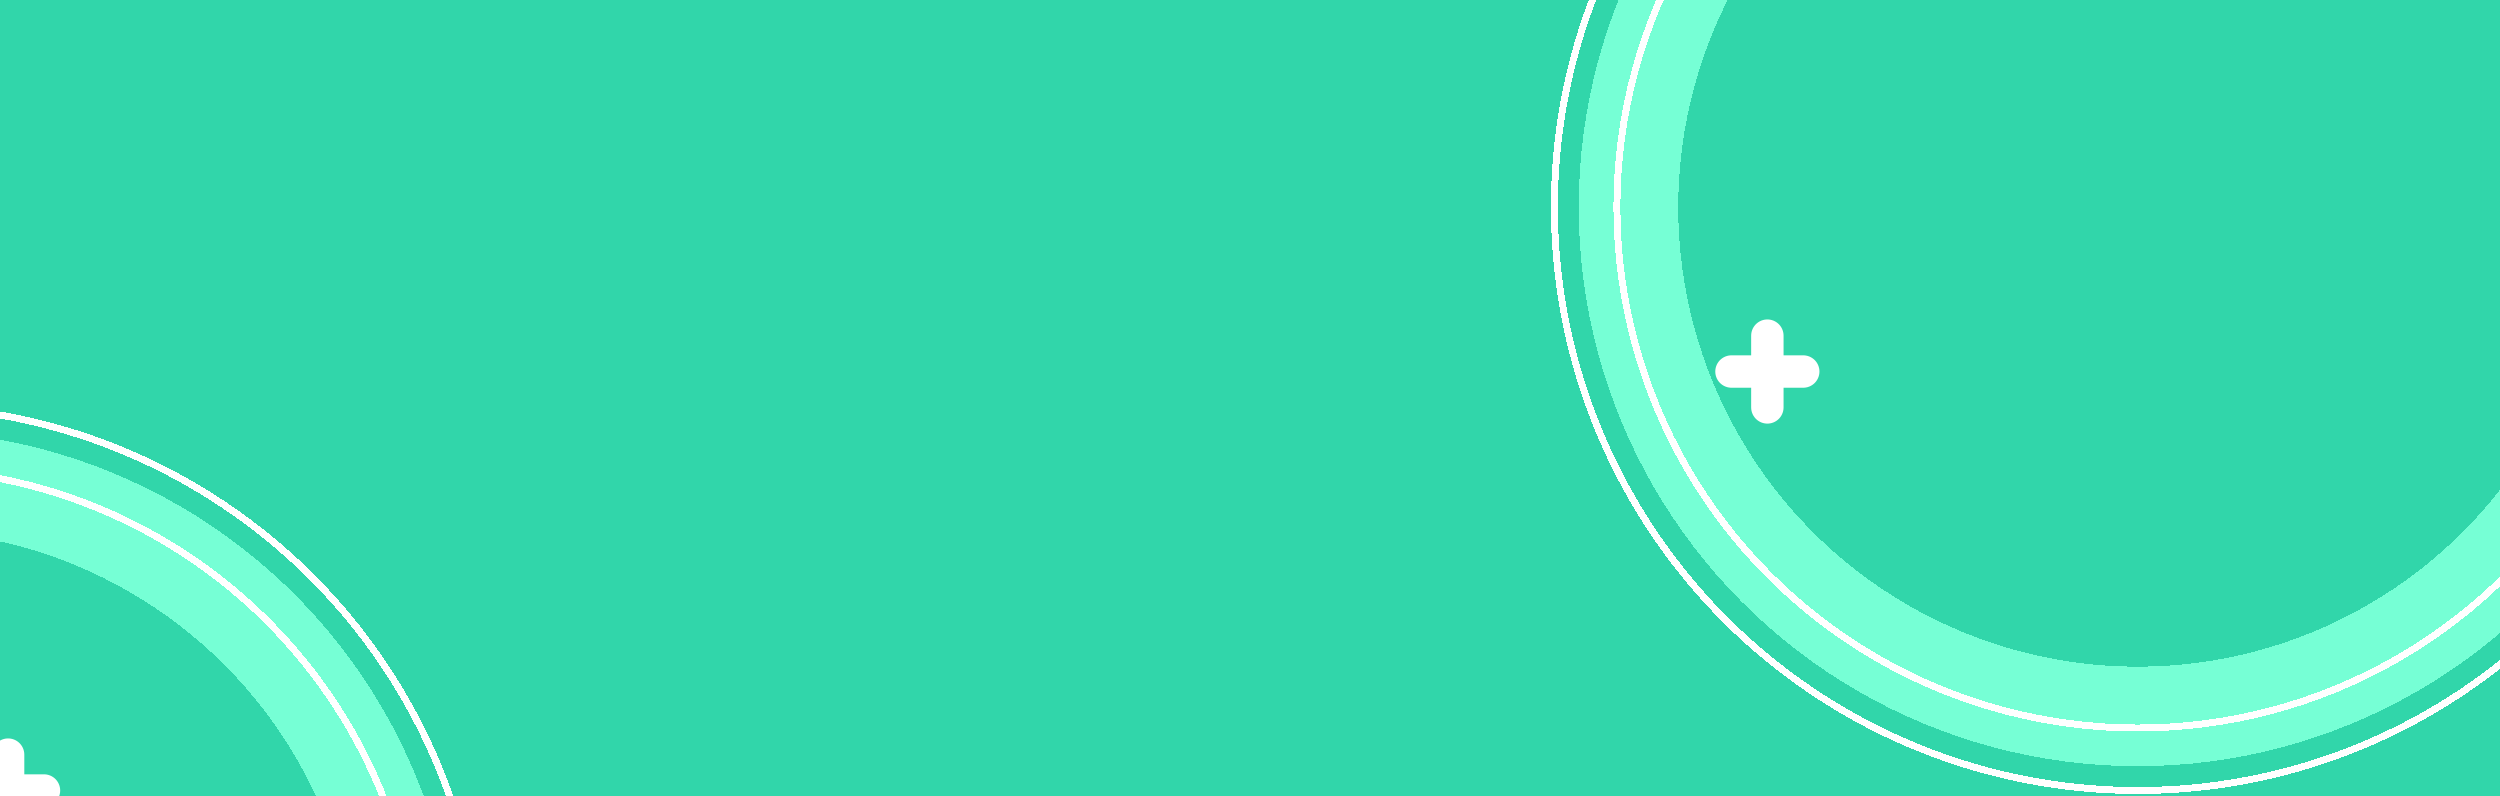 <svg width="1080" height="344" viewBox="0 0 1080 344" fill="none" xmlns="http://www.w3.org/2000/svg">
<g clip-path="url(#clip0_646_11023)">
<rect width="1080" height="344" fill="#31D6AA"/>
<g filter="url(#filter0_d_646_11023)">
<path d="M763.5 141V156.5M763.5 172V156.5M763.5 156.5H748M763.5 156.5H779" stroke="white" stroke-width="14" stroke-linecap="round" stroke-linejoin="round"/>
</g>
<path d="M3.5 326V341.5M3.5 357V341.5M3.5 341.5H-12M3.5 341.5H19" stroke="white" stroke-width="14" stroke-linecap="round" stroke-linejoin="round"/>
<g filter="url(#filter1_d_646_11023)">
<circle cx="923.5" cy="85.5" r="220" stroke="#76FFD5" stroke-width="43" shape-rendering="crispEdges"/>
</g>
<g filter="url(#filter2_d_646_11023)">
<circle cx="923.5" cy="85.5" r="252" stroke="white" stroke-width="3" shape-rendering="crispEdges"/>
</g>
<g filter="url(#filter3_d_646_11023)">
<circle cx="923.5" cy="85.5" r="225" stroke="white" stroke-width="3" shape-rendering="crispEdges"/>
</g>
<g filter="url(#filter4_d_646_11023)">
<circle cx="-43.5" cy="423.5" r="220" stroke="#76FFD5" stroke-width="43" shape-rendering="crispEdges"/>
</g>
<g filter="url(#filter5_d_646_11023)">
<circle cx="-43.5" cy="423.5" r="252" stroke="white" stroke-width="3" shape-rendering="crispEdges"/>
</g>
<g filter="url(#filter6_d_646_11023)">
<circle cx="-43.5" cy="423.5" r="225" stroke="white" stroke-width="3" shape-rendering="crispEdges"/>
</g>
</g>
<defs>
<filter id="filter0_d_646_11023" x="737" y="134" width="53" height="53" filterUnits="userSpaceOnUse" color-interpolation-filters="sRGB">
<feFlood flood-opacity="0" result="BackgroundImageFix"/>
<feColorMatrix in="SourceAlpha" type="matrix" values="0 0 0 0 0 0 0 0 0 0 0 0 0 0 0 0 0 0 127 0" result="hardAlpha"/>
<feOffset dy="4"/>
<feGaussianBlur stdDeviation="2"/>
<feComposite in2="hardAlpha" operator="out"/>
<feColorMatrix type="matrix" values="0 0 0 0 0 0 0 0 0 0 0 0 0 0 0 0 0 0 0.25 0"/>
<feBlend mode="normal" in2="BackgroundImageFix" result="effect1_dropShadow_646_11023"/>
<feBlend mode="normal" in="SourceGraphic" in2="effect1_dropShadow_646_11023" result="shape"/>
</filter>
<filter id="filter1_d_646_11023" x="678" y="-156" width="491" height="491" filterUnits="userSpaceOnUse" color-interpolation-filters="sRGB">
<feFlood flood-opacity="0" result="BackgroundImageFix"/>
<feColorMatrix in="SourceAlpha" type="matrix" values="0 0 0 0 0 0 0 0 0 0 0 0 0 0 0 0 0 0 127 0" result="hardAlpha"/>
<feOffset dy="4"/>
<feGaussianBlur stdDeviation="2"/>
<feComposite in2="hardAlpha" operator="out"/>
<feColorMatrix type="matrix" values="0 0 0 0 0 0 0 0 0 0 0 0 0 0 0 0 0 0 0.25 0"/>
<feBlend mode="normal" in2="BackgroundImageFix" result="effect1_dropShadow_646_11023"/>
<feBlend mode="normal" in="SourceGraphic" in2="effect1_dropShadow_646_11023" result="shape"/>
</filter>
<filter id="filter2_d_646_11023" x="666" y="-168" width="515" height="515" filterUnits="userSpaceOnUse" color-interpolation-filters="sRGB">
<feFlood flood-opacity="0" result="BackgroundImageFix"/>
<feColorMatrix in="SourceAlpha" type="matrix" values="0 0 0 0 0 0 0 0 0 0 0 0 0 0 0 0 0 0 127 0" result="hardAlpha"/>
<feOffset dy="4"/>
<feGaussianBlur stdDeviation="2"/>
<feComposite in2="hardAlpha" operator="out"/>
<feColorMatrix type="matrix" values="0 0 0 0 0 0 0 0 0 0 0 0 0 0 0 0 0 0 0.25 0"/>
<feBlend mode="normal" in2="BackgroundImageFix" result="effect1_dropShadow_646_11023"/>
<feBlend mode="normal" in="SourceGraphic" in2="effect1_dropShadow_646_11023" result="shape"/>
</filter>
<filter id="filter3_d_646_11023" x="693" y="-141" width="461" height="461" filterUnits="userSpaceOnUse" color-interpolation-filters="sRGB">
<feFlood flood-opacity="0" result="BackgroundImageFix"/>
<feColorMatrix in="SourceAlpha" type="matrix" values="0 0 0 0 0 0 0 0 0 0 0 0 0 0 0 0 0 0 127 0" result="hardAlpha"/>
<feOffset dy="4"/>
<feGaussianBlur stdDeviation="2"/>
<feComposite in2="hardAlpha" operator="out"/>
<feColorMatrix type="matrix" values="0 0 0 0 0 0 0 0 0 0 0 0 0 0 0 0 0 0 0.25 0"/>
<feBlend mode="normal" in2="BackgroundImageFix" result="effect1_dropShadow_646_11023"/>
<feBlend mode="normal" in="SourceGraphic" in2="effect1_dropShadow_646_11023" result="shape"/>
</filter>
<filter id="filter4_d_646_11023" x="-289" y="182" width="491" height="491" filterUnits="userSpaceOnUse" color-interpolation-filters="sRGB">
<feFlood flood-opacity="0" result="BackgroundImageFix"/>
<feColorMatrix in="SourceAlpha" type="matrix" values="0 0 0 0 0 0 0 0 0 0 0 0 0 0 0 0 0 0 127 0" result="hardAlpha"/>
<feOffset dy="4"/>
<feGaussianBlur stdDeviation="2"/>
<feComposite in2="hardAlpha" operator="out"/>
<feColorMatrix type="matrix" values="0 0 0 0 0 0 0 0 0 0 0 0 0 0 0 0 0 0 0.25 0"/>
<feBlend mode="normal" in2="BackgroundImageFix" result="effect1_dropShadow_646_11023"/>
<feBlend mode="normal" in="SourceGraphic" in2="effect1_dropShadow_646_11023" result="shape"/>
</filter>
<filter id="filter5_d_646_11023" x="-301" y="170" width="515" height="515" filterUnits="userSpaceOnUse" color-interpolation-filters="sRGB">
<feFlood flood-opacity="0" result="BackgroundImageFix"/>
<feColorMatrix in="SourceAlpha" type="matrix" values="0 0 0 0 0 0 0 0 0 0 0 0 0 0 0 0 0 0 127 0" result="hardAlpha"/>
<feOffset dy="4"/>
<feGaussianBlur stdDeviation="2"/>
<feComposite in2="hardAlpha" operator="out"/>
<feColorMatrix type="matrix" values="0 0 0 0 0 0 0 0 0 0 0 0 0 0 0 0 0 0 0.25 0"/>
<feBlend mode="normal" in2="BackgroundImageFix" result="effect1_dropShadow_646_11023"/>
<feBlend mode="normal" in="SourceGraphic" in2="effect1_dropShadow_646_11023" result="shape"/>
</filter>
<filter id="filter6_d_646_11023" x="-274" y="197" width="461" height="461" filterUnits="userSpaceOnUse" color-interpolation-filters="sRGB">
<feFlood flood-opacity="0" result="BackgroundImageFix"/>
<feColorMatrix in="SourceAlpha" type="matrix" values="0 0 0 0 0 0 0 0 0 0 0 0 0 0 0 0 0 0 127 0" result="hardAlpha"/>
<feOffset dy="4"/>
<feGaussianBlur stdDeviation="2"/>
<feComposite in2="hardAlpha" operator="out"/>
<feColorMatrix type="matrix" values="0 0 0 0 0 0 0 0 0 0 0 0 0 0 0 0 0 0 0.25 0"/>
<feBlend mode="normal" in2="BackgroundImageFix" result="effect1_dropShadow_646_11023"/>
<feBlend mode="normal" in="SourceGraphic" in2="effect1_dropShadow_646_11023" result="shape"/>
</filter>
<clipPath id="clip0_646_11023">
<rect width="1080" height="344" fill="white"/>
</clipPath>
</defs>
</svg>
